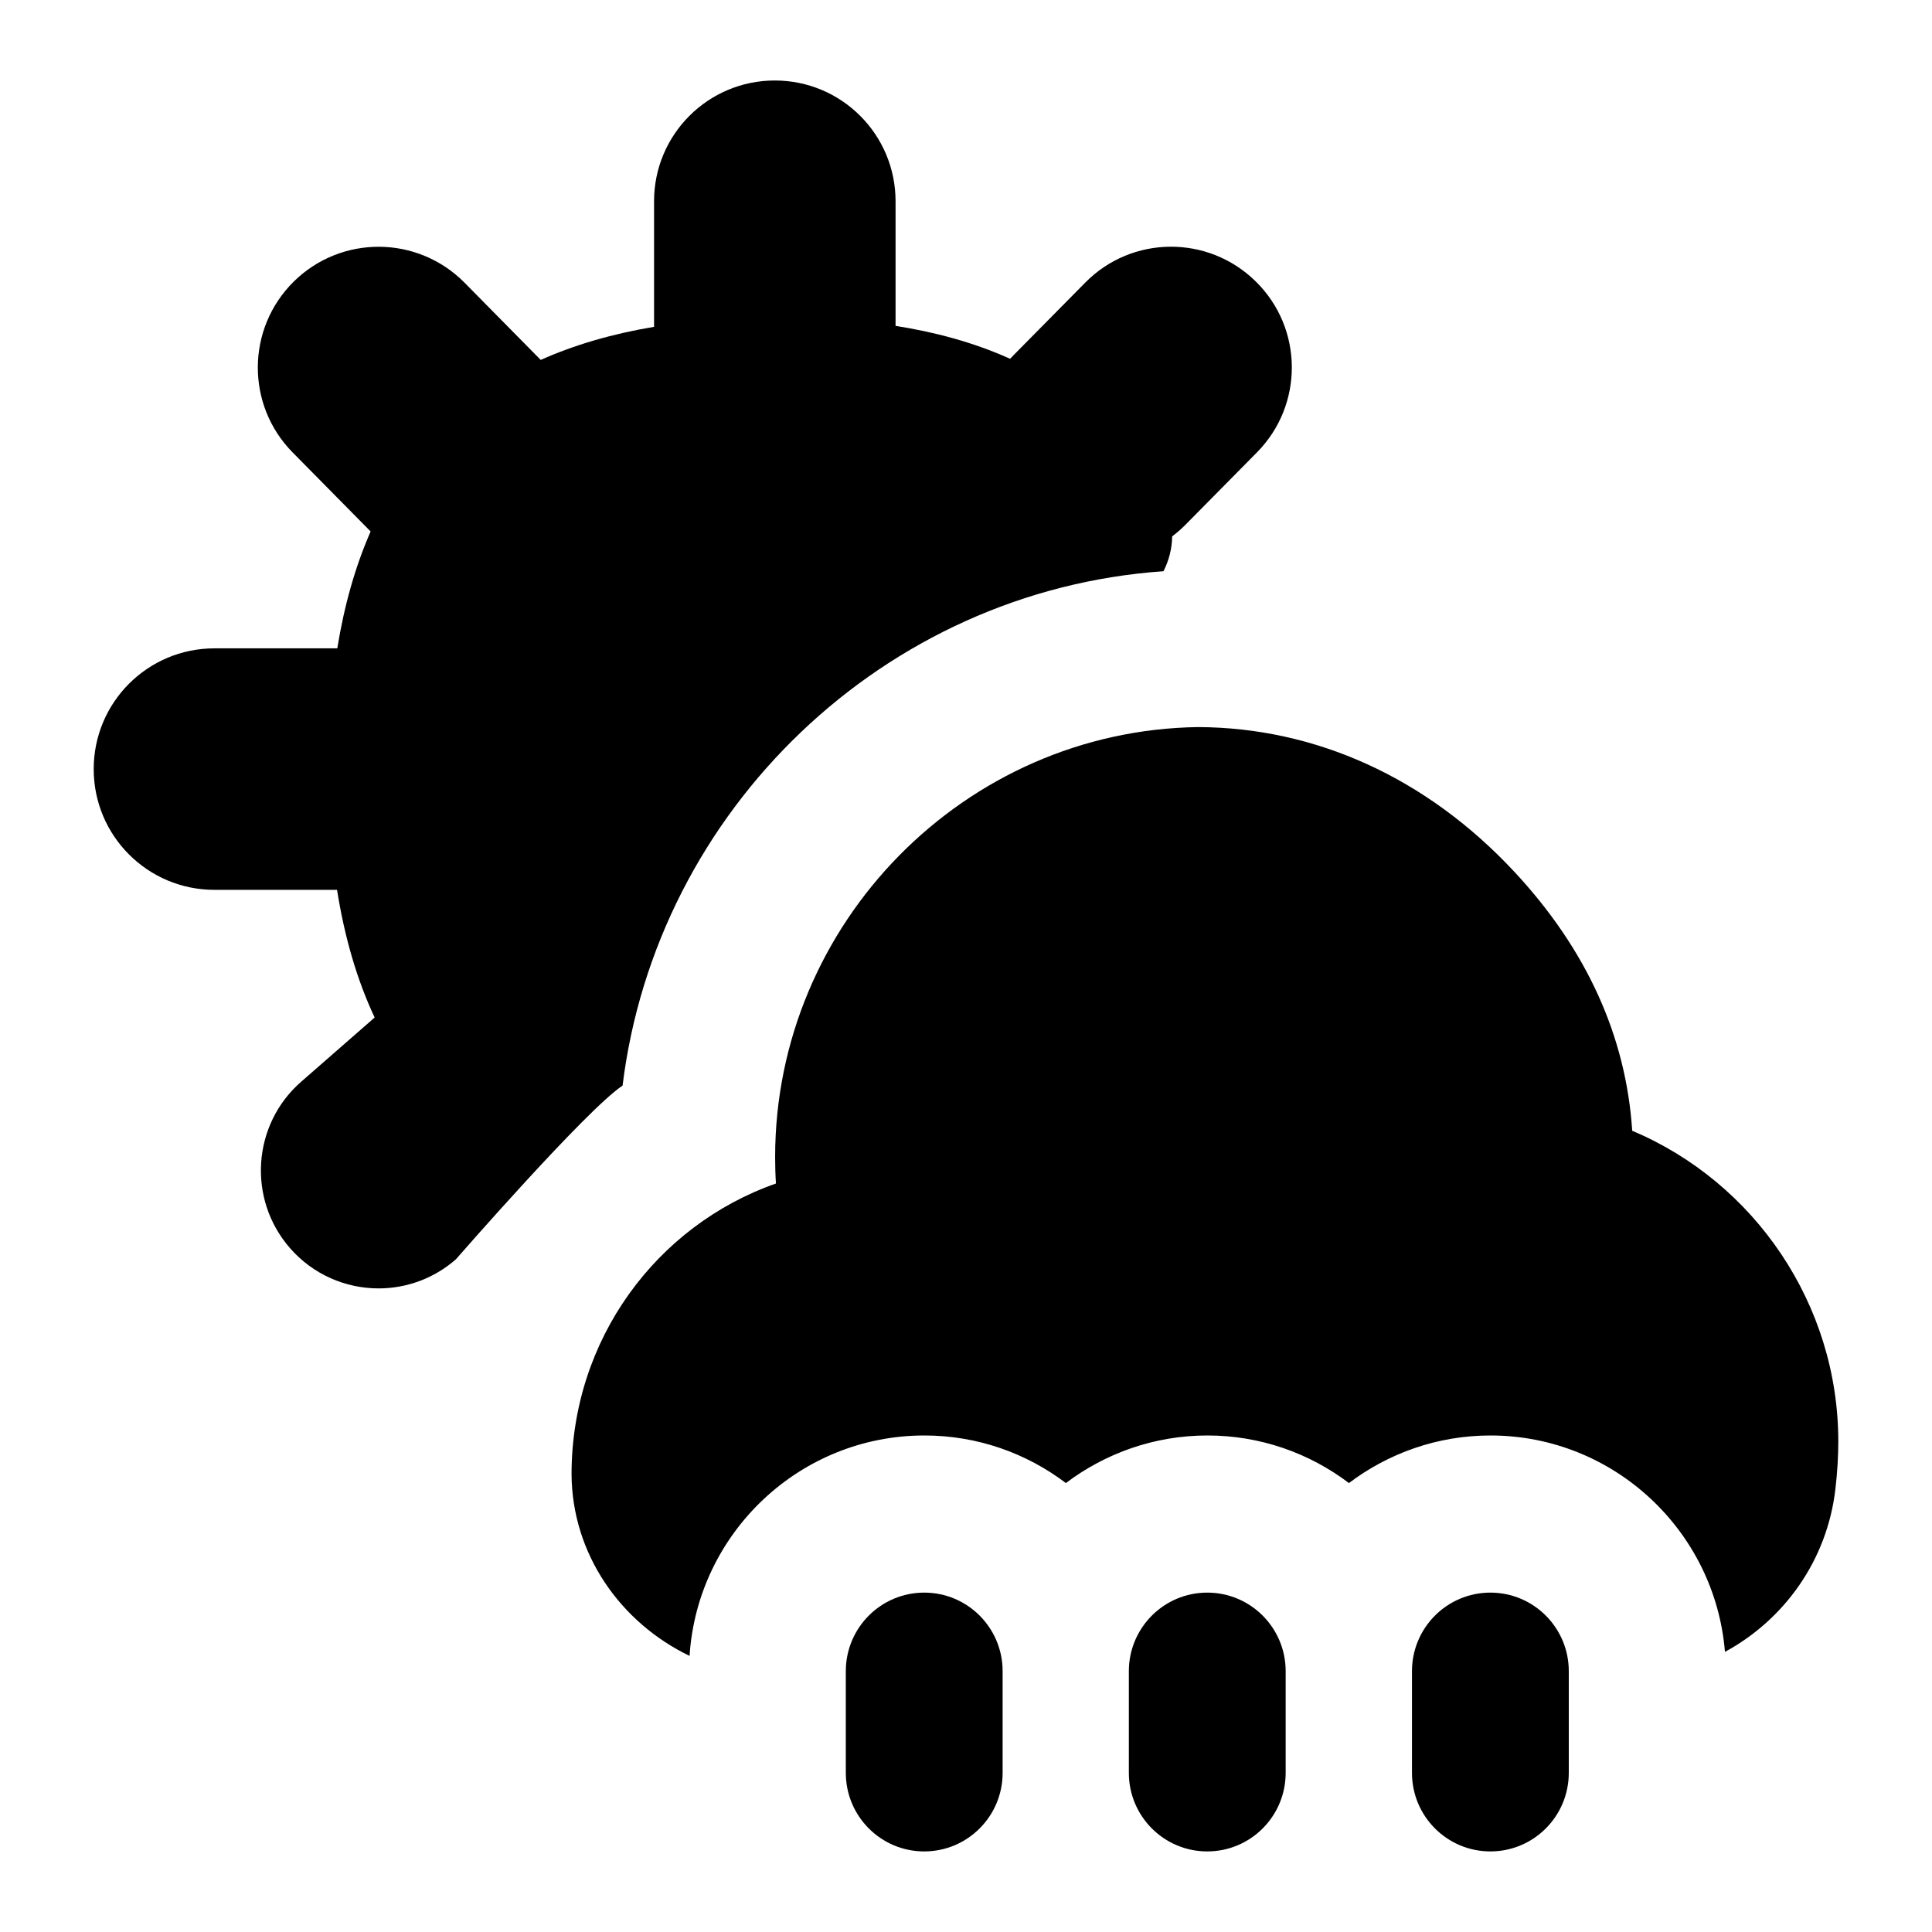 <?xml version="1.0" encoding="UTF-8"?>
<svg xmlns="http://www.w3.org/2000/svg" id="Layer_1" data-name="Layer 1" viewBox="0 0 24 24">
  <path d="M11.481,19.784c-.538,0-.974,.437-.974,.976v1.263c0,.539,.436,.976,.974,.976s.974-.437,.974-.976v-1.263c0-.539-.436-.976-.974-.976Z"/>
  <path d="M14.997,19.784c-.538,0-.974,.437-.974,.976v1.263c0,.539,.436,.976,.974,.976s.974-.437,.974-.976v-1.263c0-.539-.436-.976-.974-.976Z"/>
  <path d="M18.514,19.784c-.538,0-.974,.437-.974,.976v1.263c0,.539,.436,.976,.974,.976s.974-.437,.974-.976v-1.263c0-.539-.436-.976-.974-.976Z"/>
  <path d="M7.734,13.485c.421-3.425,3.244-6.147,6.719-6.389,.069-.135,.106-.283,.108-.433,.057-.043,.113-.091,.165-.144l.889-.9c.582-.59,.576-1.54-.014-2.121-.59-.583-1.54-.577-2.121,.014l-.889,.9c-.015,.015-.029,.03-.043,.045-.462-.208-.947-.334-1.423-.409v-1.548c0-.829-.671-1.5-1.5-1.5s-1.5,.671-1.5,1.5v1.56c-.52,.087-.989,.224-1.408,.411l-.946-.959c-.583-.59-1.532-.596-2.122-.014-.589,.582-.596,1.532-.014,2.122l.969,.982c-.189,.431-.327,.914-.414,1.452h-1.526c-.829,0-1.5,.671-1.5,1.5s.671,1.5,1.5,1.5h1.523c.094,.595,.25,1.123,.467,1.586l-.912,.797c-.609,.531-.671,1.457-.141,2.066,.289,.332,.695,.502,1.102,.502,.341,0,.683-.119,.96-.361,0,0,1.621-1.86,2.069-2.157Z"/>
  <path d="M20.276,14.047c-.077-1.174-.566-2.251-1.459-3.212-1.099-1.182-2.482-1.797-3.933-1.803-2.898,.04-5.255,2.436-5.255,5.341,0,.11,.003,.22,.01,.329-1.485,.521-2.539,1.94-2.539,3.613,.006,.985,.603,1.839,1.466,2.255,.098-1.526,1.368-2.738,2.917-2.738,.659,0,1.268,.22,1.758,.591,.49-.37,1.099-.591,1.758-.591s1.268,.22,1.758,.591c.49-.37,1.099-.591,1.758-.591,1.531,0,2.79,1.185,2.913,2.688,.738-.4,1.27-1.139,1.372-2.023,.024-.206,.036-.407,.036-.59,0-1.704-1.038-3.218-2.559-3.86Z"/>
</svg>
